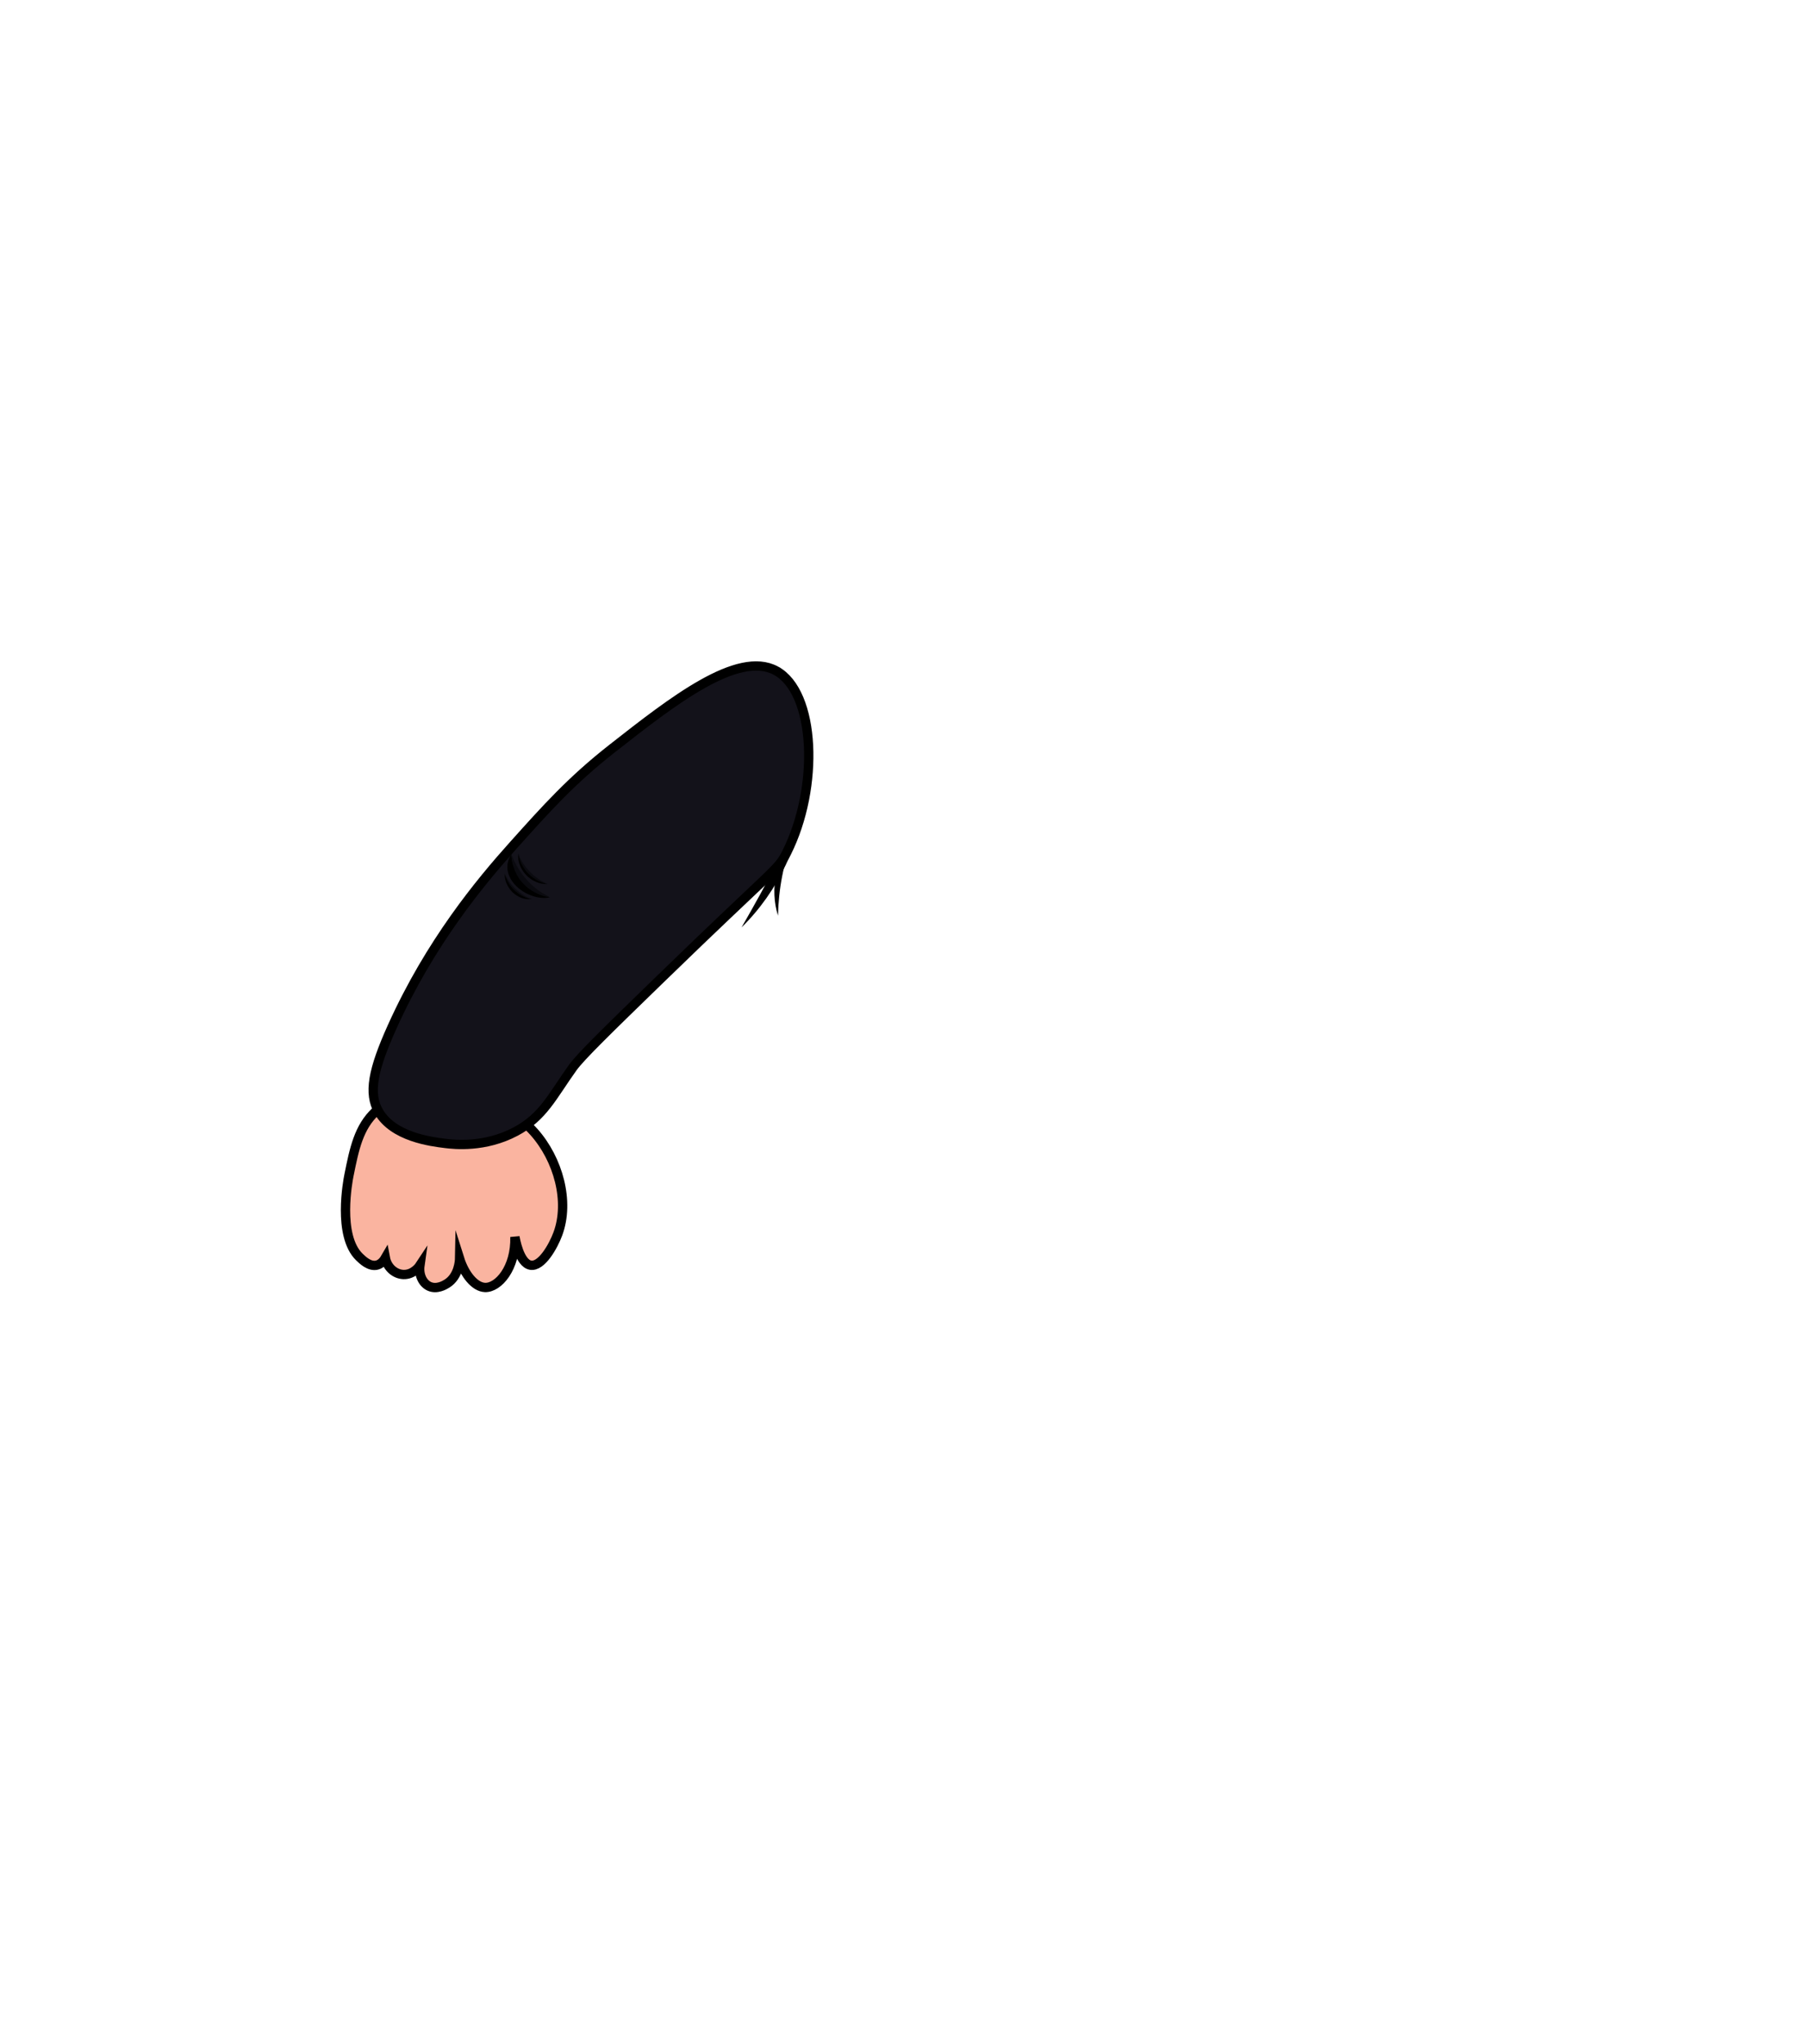 <?xml version="1.0" encoding="UTF-8"?>
<svg id="_Слой_10" data-name="Слой 10" xmlns="http://www.w3.org/2000/svg" viewBox="0 0 582.184 658.637">
  <defs>
    <style>
      .cls-1 {
        fill: #fab4a0;
      }

      .cls-1, .cls-2 {
        stroke: #000;
        stroke-miterlimit: 10;
        stroke-width: 3px;
      }

      .cls-2 {
        fill: #13121a;
      }

      .cls-3 {
        fill: #0a0a0f;
      }
    </style>
  </defs>
  <g id="_рука" data-name="рука">
    <g>
      <path d="M259.651,254.845c-1.417,16.401-8.969,32.439-20.735,43.957,4.064-7.1,8.061-14.069,11.5-21.444,3.538-7.342,6.331-14.861,9.234-22.513h0Z"/>
      <g>
        <path class="cls-1" d="M121.086,358.046c-5.54,5.143-6.944,12.117-8.664,20.656-.34,1.686-3.725,19.355,3.329,26.273,.98,.961,3.303,3.239,5.692,2.634,1.404-.355,2.275-1.566,2.713-2.323,.568,3.056,3.057,5.255,5.821,5.352,3.278,.116,5.226-2.785,5.322-2.933-.427,3.02,.85,5.736,2.986,6.732,2.425,1.131,4.972-.411,5.63-.81,3.965-2.401,4.145-7.566,4.156-8.114,1.625,5.149,4.903,9.177,8.189,9.302,4.281,.163,9.906-6.246,9.64-16.307,.086,.542,1.42,8.523,5.053,9.13,3.529,.589,7.295-6.101,8.778-10.106,3.863-10.432,.14-23.993-7.69-32.805-12.956-14.581-38.782-17.987-50.956-6.684Z"/>
        <path class="cls-2" d="M249.977,216.084c-12.323-6.624-33.271,9.804-52.734,25.069-13.108,10.28-21.126,19.225-32.013,31.372-10.497,11.711-26.618,31.107-38.863,58.266-6.308,13.991-7.733,21.494-4.37,27.345,4.711,8.196,16.835,9.698,21.481,10.274,2.836,.351,12.733,1.444,22.661-3.841,8.949-4.763,11.83-11.465,18.404-20.62,2.549-3.549,11.129-11.908,28.187-28.479,37.174-36.115,37.83-35.022,40.683-40.702,10.59-21.083,9.404-51.781-3.436-58.683Z"/>
        <path d="M164.764,275.194c.034,5.301,3.542,8.772,7.78,11.325,1.415,.891,2.934,1.694,4.546,2.631-7.326,1.395-17.194-6.441-12.326-13.957h0Z"/>
        <path d="M166.99,274.908c.977,4.984,4.53,8.587,9.391,9.929-5.211,.23-9.997-4.704-9.391-9.929h0Z"/>
        <path d="M162.631,281.505c1.3,4.105,4.383,7.258,8.718,8.138-4.579,.703-8.947-3.641-8.718-8.138h0Z"/>
        <path class="cls-3" d="M164.764,275.194c.03,1.414,.296,4.683,2.511,7.891,3.403,4.929,8.772,5.898,9.815,6.065-1.975-1.009-5.149-2.953-8.022-6.424-2.339-2.826-3.609-5.614-4.304-7.533Z"/>
        <path class="cls-3" d="M167.01,275.194c.198,1.121,.767,3.429,2.613,5.625,2.5,2.975,5.704,3.795,6.759,4.018-1.501-.697-3.915-2.04-6.099-4.439-1.778-1.952-2.744-3.879-3.272-5.204Z"/>
        <path class="cls-3" d="M162.631,281.505c.269,1.042,.912,2.94,2.524,4.744,2.313,2.586,5.15,3.333,6.193,3.554-1.397-.6-3.642-1.756-5.673-3.819-1.654-1.68-2.552-3.338-3.044-4.479Z"/>
      </g>
      <path d="M255.616,269.824c-3.16,8.118-4.776,16.49-4.96,25.196-2.659-8.451-.713-18.388,4.96-25.196h0Z"/>
    </g>
  </g>
</svg>